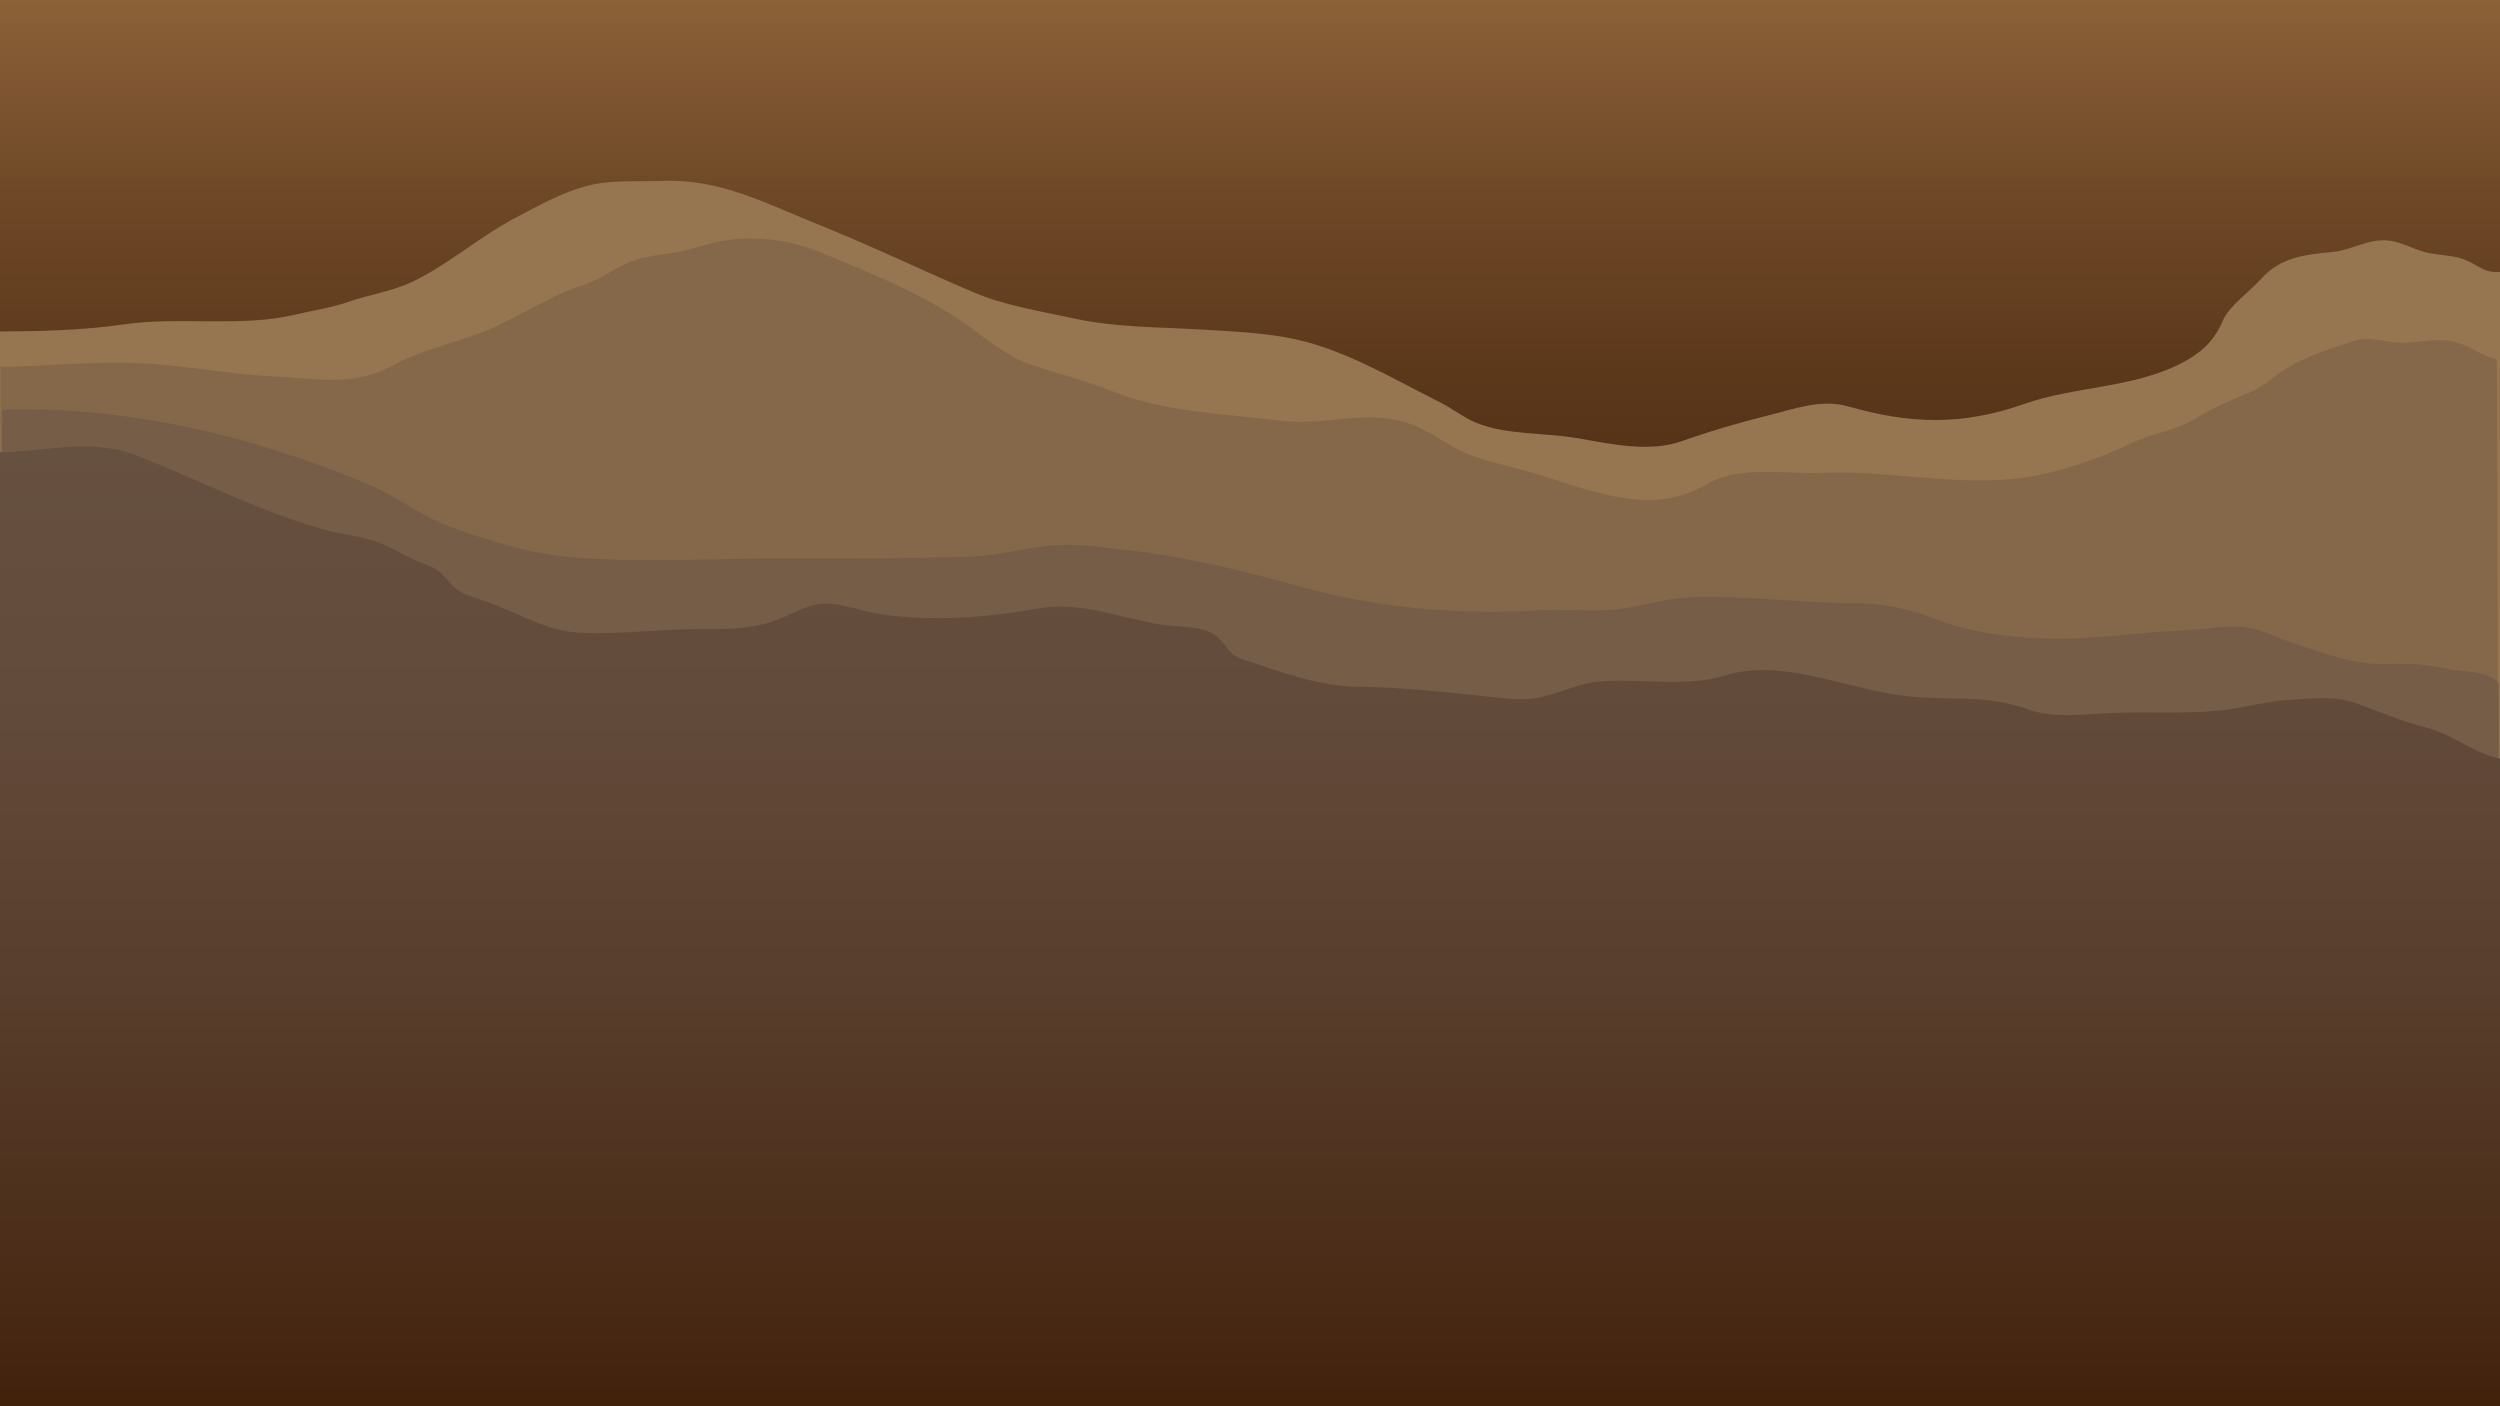 <?xml version="1.0" encoding="utf-8"?>
<!-- Generator: Adobe Illustrator 15.1.0, SVG Export Plug-In . SVG Version: 6.00 Build 0)  -->
<!DOCTYPE svg PUBLIC "-//W3C//DTD SVG 1.1//EN" "http://www.w3.org/Graphics/SVG/1.1/DTD/svg11.dtd">
<svg version="1.1" id="Layer_3" xmlns="http://www.w3.org/2000/svg" xmlns:xlink="http://www.w3.org/1999/xlink" x="0px" y="0px"
	 width="1920px" height="1080px" viewBox="0 0 1920 1080" style="enable-background:new 0 0 1920 1080;" xml:space="preserve">
<style type="text/css">
<![CDATA[
	.st0{fill:#846849;}
	.st1{fill:url(#SVGID_1_);}
	.st2{fill:url(#SVGID_2_);}
	.st3{fill:#967650;}
	.st4{fill:#755D48;}
]]>
</style>
<linearGradient id="SVGID_1_" gradientUnits="userSpaceOnUse" x1="960" y1="0" x2="960" y2="1080.001">
	<stop  offset="0" style="stop-color:#8C6239"/>
	<stop  offset="0.025" style="stop-color:#865C35"/>
	<stop  offset="0.145" style="stop-color:#6D4726"/>
	<stop  offset="0.28" style="stop-color:#5A361A"/>
	<stop  offset="0.436" style="stop-color:#4C2A11"/>
	<stop  offset="0.632" style="stop-color:#44230C"/>
	<stop  offset="1" style="stop-color:#42210B"/>
</linearGradient>
<rect class="st1" width="1920" height="1080"/>
<path class="st3" d="M1920.429,208.857c-10.429,0.843-14.237-2.702-21.747-6.723c-11.683-6.257-17.749-5.028-32.358-7.637
	c-12.193-2.177-21.519-9.246-34.148-9.916c-14.061-0.747-26.378,7.481-40.351,8.879c-21.796,2.181-40.166,3.8-55.682,21.11
	c-8.276,9.233-24.326,20.637-28.93,31.541c-6.832,16.181-17.166,25.269-32.333,33.04c-37.036,18.977-81.146,17.386-120.133,31.027
	c-47.609,16.657-86.843,15.754-135.465,1.899c-20.642-5.882-41.386,2.042-61.808,7.092c-22.156,5.479-44.632,12.105-65.985,19.682
	c-25.003,8.871-54.819,1.985-80.905-2.46c-25.274-4.307-53.936-2.128-77.52-11.968c-8.771-3.659-17.947-10.854-27.208-15.493
	c-34.651-17.358-72.554-40.049-110.837-48.361c-23.437-5.088-48.904-6.05-72.665-7.493c-33.188-2.016-65.317-1.461-98.146-8.618
	c-25.308-5.517-52.87-9.9-76.508-19.967c-39.716-16.913-77.907-35.429-118.116-51.591c-40.72-16.367-76.572-35.721-120.371-33.971
	c-20.005,0.799-40.436-1.116-59.688,4.148c-18.517,5.063-36.381,15.095-53.259,23.958c-27.369,14.372-51.423,35.785-79.347,49.268
	c-15.344,7.409-33.244,9.822-49.329,15.521c-12.434,4.406-27.173,6.584-40.028,9.644c-43.19,10.281-88.847,1.311-132.757,7.705
	C63.72,253.701,30.438,254.481-1,254.571L0,1080h1920L1920.429,208.857z"/>
<path class="st0" d="M0.429,281.714c34.058-0.271,68.671-4.241,103.709-2.931c35.618,1.332,71.232,8.615,107.147,10.392
	c32.504,1.607,60.603,7.67,89.185-7.926c20.15-10.996,41.447-16.109,62.788-23.47c30.496-10.52,55.179-29.45,84.733-38.96
	c13.151-4.232,24.809-13.611,38.157-18.528c13.65-5.028,28.6-4.582,42.852-8.614c16.192-4.581,28.803-8.582,46.685-8.534
	c23.662,0.064,39.446,4.388,60.465,13.106c34.956,14.499,72.318,29.779,103.653,51.286c15.809,10.851,30.967,24.752,49.059,31.355
	c21.342,7.789,43.813,12.92,64.815,21.35c41.471,16.646,84.624,17.119,129.68,22.87c35.115,4.482,69.345-10.651,103.652,4.08
	c15.029,6.453,28.215,17.174,43.419,22.7c17.014,6.183,35.862,9.73,52.631,14.969c41.336,12.914,86.468,31.648,127.443,7.174
	c25.032-14.952,59.979-7.61,90.175-8.895c55.399-2.356,111.882,13.249,166.637,1.355c24.699-5.365,47.927-13.82,70.603-24.553
	c15.688-7.425,33.709-9.434,48.373-18.609c14.403-9.012,25.619-13.335,41.95-20.178c12.171-5.1,22.126-15.958,33.939-21.932
	c13.399-6.775,30.767-12.706,45.181-17.217c13.674-4.279,21.884,0.822,35.888,1.134c14.033,0.313,28.917-4.213,42.89-0.382
	c11.395,3.125,18.938,10.302,31.434,13.244l2.429,804H0L0.429,281.714z"/>
<path class="st4" d="M1.857,314.571c96.598-2.841,194.231,20.654,281.98,57.862c22.273,9.444,41.202,25.051,64.04,32.975
	c26.628,9.239,55.926,18.833,83.955,21.794c54.483,5.758,112.674,1.654,167.43,1.654c49.053,0,98.019,0.301,146.973-1.433
	c19.901-0.705,39.122-6.163,59.047-8.206c19.365-1.985,35.99,0.54,55.142,2.604c46.411,5.001,92.622,15.839,137.263,28.461
	c58.771,16.618,122.277,22.152,183.68,18.496c20.652-1.23,42.971,1.473,63.356-1.133c17.456-2.231,33.846-7.969,51.669-8.788
	c41.51-1.908,83.63,4.008,125.384,4.253c26.069,0.153,43.378,4.178,67.188,13.198c26.464,10.024,57.603,13.583,85.894,14.159
	c34.181,0.696,67.111-4.884,101.152-6.213c15.348-0.599,34.444-4.459,49.549-2.351c12.369,1.727,25.176,8.743,37.341,12.595
	c21.871,6.926,45.49,16.362,68.742,15.47c15.695-0.602,30.817,0.006,47.114,3.572c12.734,2.786,31.335,0.983,40.244,11.032
	l1,555.429H0L1.857,314.571z"/>
<linearGradient id="SVGID_2_" gradientUnits="userSpaceOnUse" x1="959.714" y1="342.934" x2="959.714" y2="1080.001">
	<stop  offset="0" style="stop-color:#665040"/>
	<stop  offset="0.255" style="stop-color:#634B3B"/>
	<stop  offset="0.565" style="stop-color:#583E2C"/>
	<stop  offset="0.901" style="stop-color:#482914"/>
	<stop  offset="1" style="stop-color:#42210B"/>
</linearGradient>
<path class="st2" d="M-2.429,347.429c37.767-0.122,71.745-11.716,108.498,2.824c48.053,19.011,90.656,41.354,140.818,55.933
	c15.533,4.515,34.969,5.93,49.189,12.603c9.319,4.373,17.437,9.414,26.177,12.954c7.646,3.098,12.475,3.724,19.234,11.327
	c10.752,12.094,10.671,12.007,27.913,17.529c24.143,7.731,48.007,23.251,72.705,25.083c29.936,2.221,62.401-2.539,92.936-2.539
	c20.959,0,38.468,0.489,57.824-5.681c11.261-3.59,21.917-10.461,32.745-12.918c16.326-3.706,32.907,4.32,48.719,6.815
	c39.555,6.242,83.414,3.124,121.95-3.935c31.604-5.789,59.624,5.72,93.066,11.967c13.491,2.521,34.237,0.467,45.014,9.318
	c9.529,7.826,7.897,13.527,20.158,17.608c28.517,9.493,58.142,20.804,88.269,21.111c33.655,0.343,65.688,3.96,98.866,7.456
	c11.352,1.196,26.302,3.2,37.913,1.256c16.252-2.721,31.732-11.28,48.999-12.753c30.5-2.603,66.655,4.664,95.961-4.535
	c44.251-13.891,92.919,10.31,139.039,15.714c34.235,4.012,61.016-1.681,94.002,10.222c20.384,7.354,43.798,3.566,65.116,2.715
	c26.091-1.043,53.213,0.678,79.321-1.503c19.681-1.644,37.183-7.5,56.86-8.571c18.088-0.984,34.188-3.282,51.06,2.783
	c17.52,6.297,34.53,13.763,52.827,18.401c21.383,5.422,37.434,20.457,59.105,24.529L1920,1080H0L-2.429,347.429z"/>
</svg>

